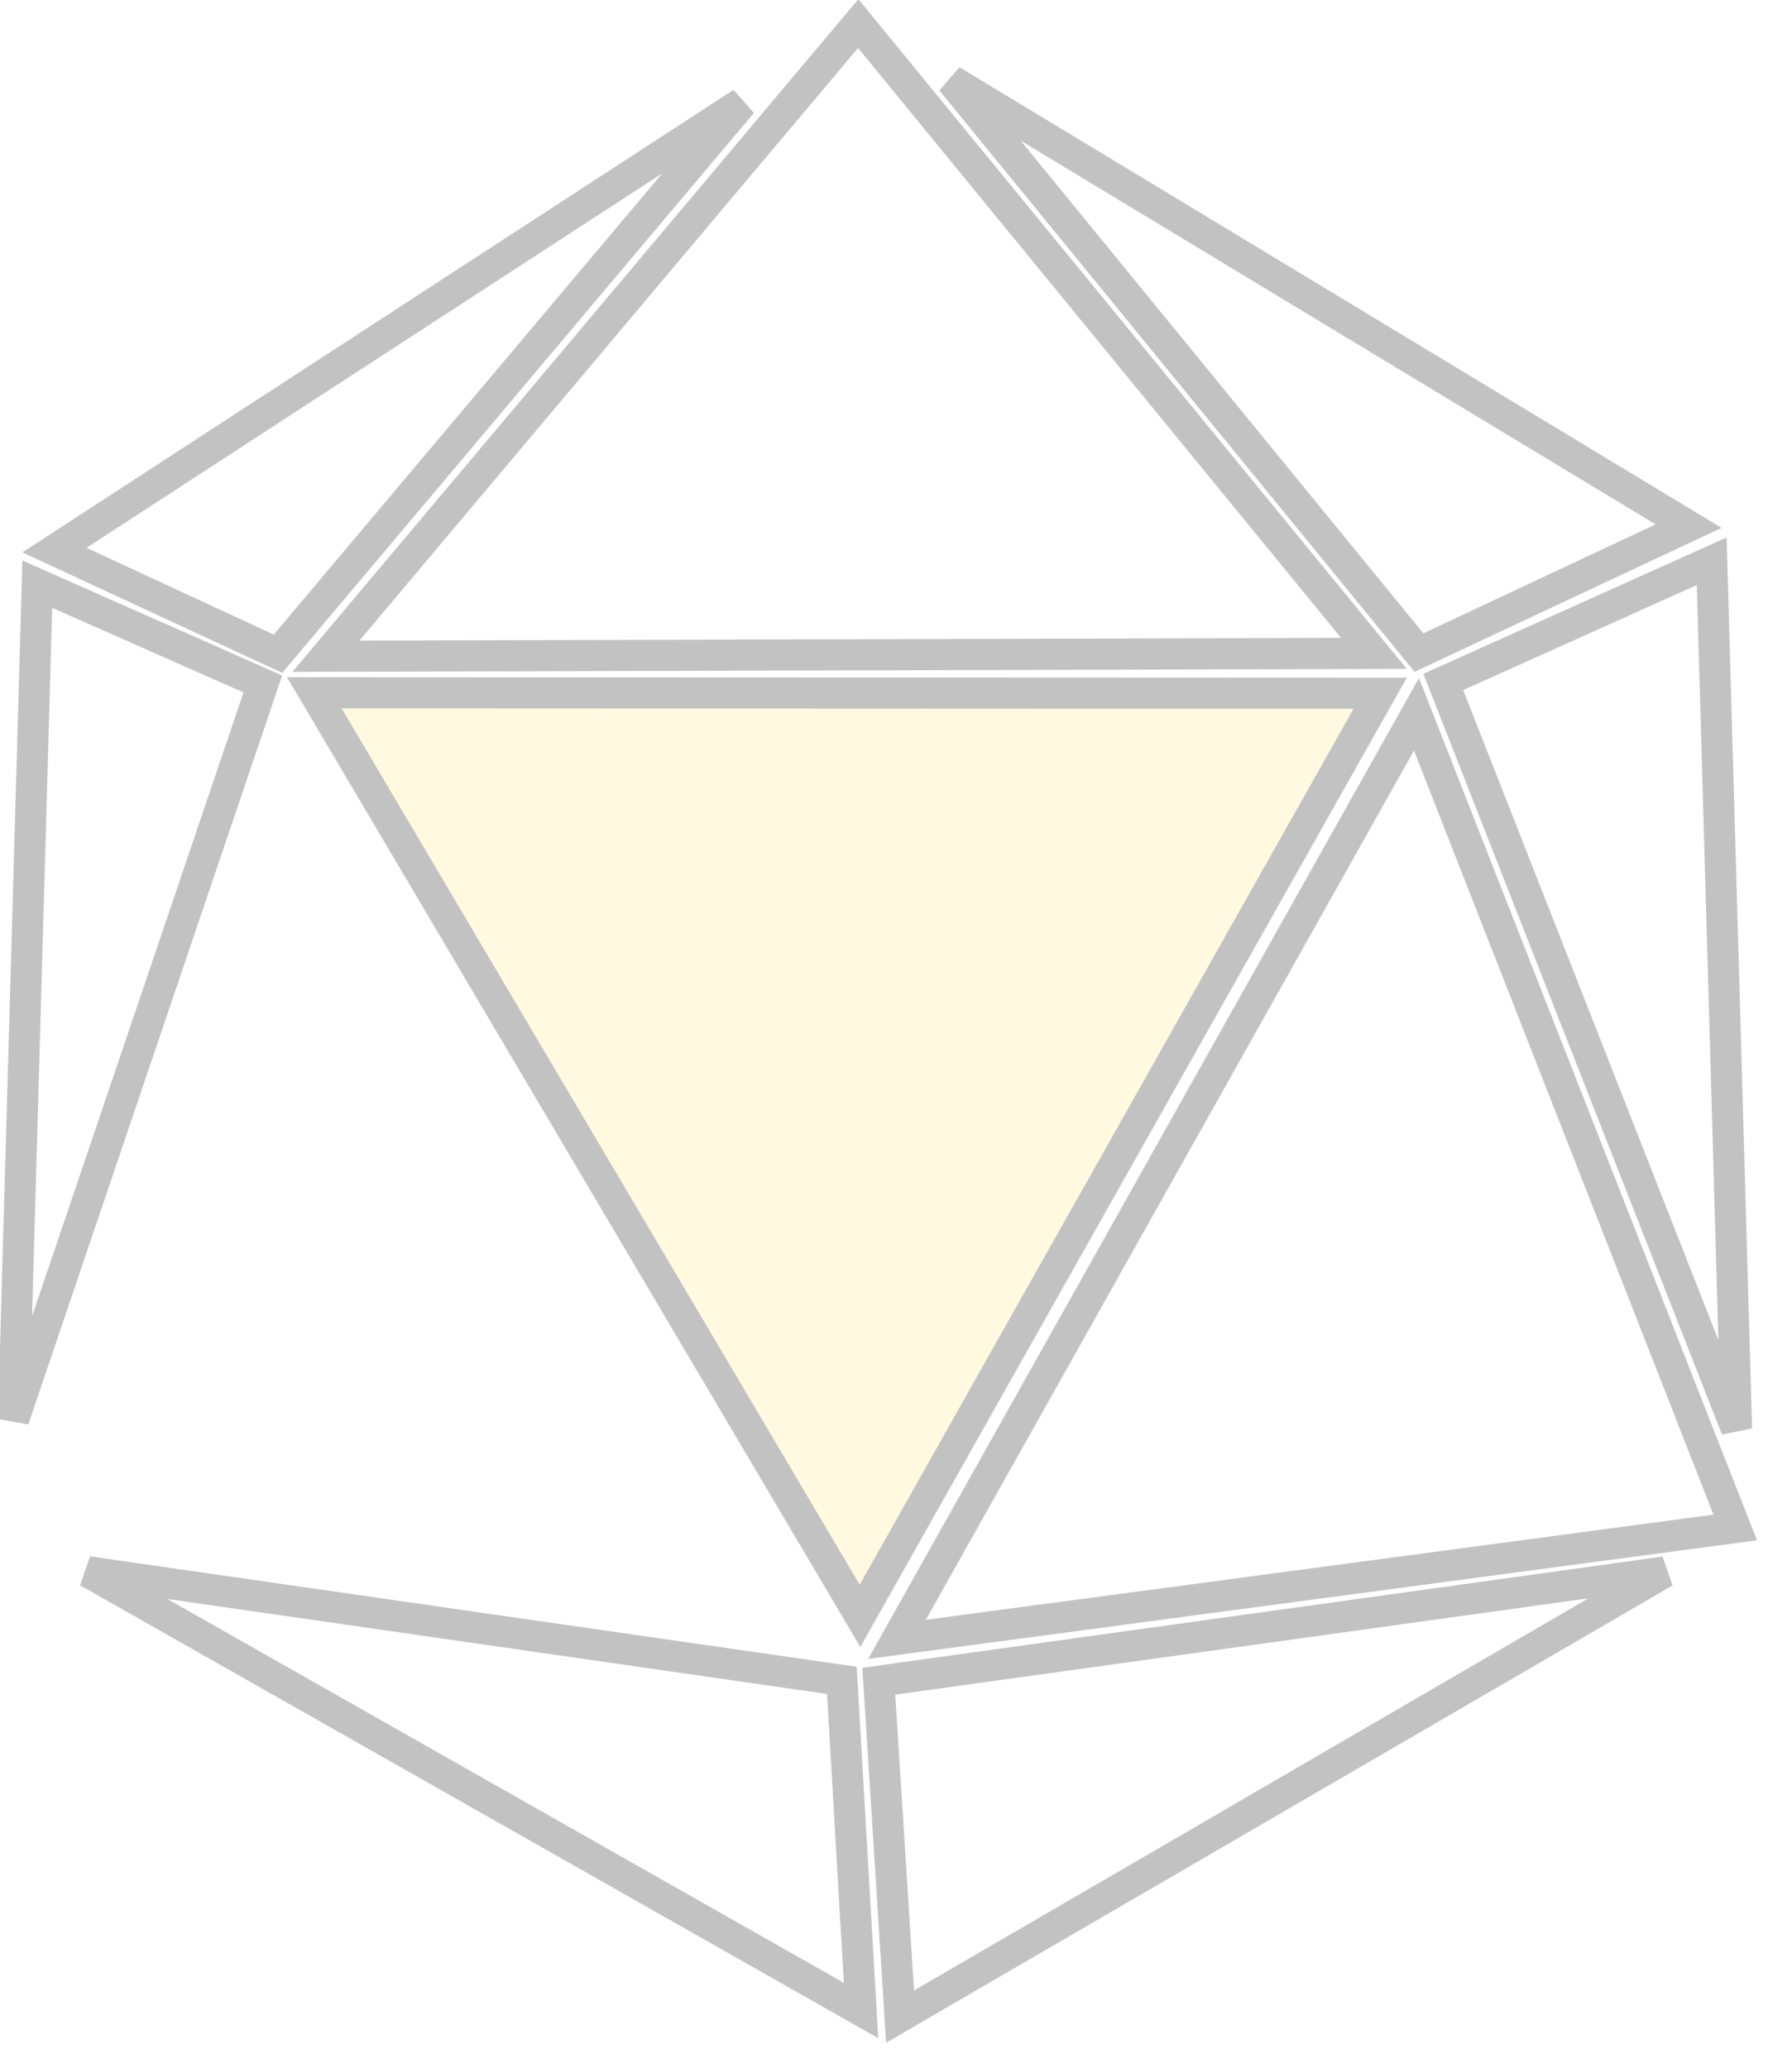 <?xml version="1.0" encoding="UTF-8" standalone="no"?>
<svg
   xmlns:dc="http://purl.org/dc/elements/1.1/"
   xmlns:cc="http://creativecommons.org/ns#"
   xmlns:rdf="http://www.w3.org/1999/02/22-rdf-syntax-ns#"
   xmlns:svg="http://www.w3.org/2000/svg"
   xmlns="http://www.w3.org/2000/svg"
   xmlns:sodipodi="http://sodipodi.sourceforge.net/DTD/sodipodi-0.dtd"
   xmlns:inkscape="http://www.inkscape.org/namespaces/inkscape"
   width="65"
   height="75"
   viewBox="0 0 65 75"
   version="1.1"
   id="svg9975"
   inkscape:export-filename="/Users/meganmcnulty/Documents/tavern-original/The-Tavern/resources/die.png"
   inkscape:export-xdpi="96"
   inkscape:export-ydpi="96"
   inkscape:version="1.0.1 (c497b03c, 2020-09-10)"
   sodipodi:docname="d20.svg">
  <defs
     id="defs9969">
    <filter
       inkscape:collect="always"
       style="color-interpolation-filters:sRGB"
       id="filter10574"
       x="-1.7913536e-05"
       width="1"
       y="-2.0685532e-05"
       height="1">
      <feGaussianBlur
         inkscape:collect="always"
         stdDeviation="6.7692342e-05"
         id="feGaussianBlur10576" />
    </filter>
  </defs>
  <sodipodi:namedview
     id="base"
     pagecolor="#ffffff"
     bordercolor="#666666"
     borderopacity="1.0"
     inkscape:pageopacity="0.0"
     inkscape:pageshadow="2"
     inkscape:zoom="5.6"
     inkscape:cx="20.953913"
     inkscape:cy="38.274465"
     inkscape:document-units="px"
     inkscape:current-layer="g10587"
     inkscape:document-rotation="0"
     showgrid="false"
     units="px"
     inkscape:pagecheckerboard="true"
     inkscape:window-width="1331"
     inkscape:window-height="755"
     inkscape:window-x="0"
     inkscape:window-y="203"
     inkscape:window-maximized="0" />
  <g
     inkscape:label="Layer 1"
     inkscape:groupmode="layer"
     id="layer1"
     transform="translate(-93.513,-56.602)">
    <g
       id="g21433"
       style="display:inline;fill:#d0981d;fill-opacity:1;opacity:0.6"
       transform="matrix(4.263,0,0,4.263,-575.342,-240.898)">
      <g
         id="g10587"
         style="opacity:0.4">
        <path
           id="path1146"
           d="m 159.572,75.681 9.069,0.004 -4.426,7.85 z"
           style="fill:#ffe358;fill-opacity:0.758;stroke:#000000;stroke-width:0.265px;stroke-linecap:butt;stroke-linejoin:miter;stroke-opacity:1;opacity:1" />
        <path
           id="path1148"
           d="m 168.95,75.864 2.712,6.919 -7.132,0.952 z"
           style="fill:none;fill-opacity:1;stroke:#000000;stroke-width:0.265px;stroke-linecap:butt;stroke-linejoin:miter;stroke-opacity:1" />
        <path
           id="path1152"
           d="m 164.224,86.893 -0.163,-2.809 -6.416,-0.924 z"
           style="fill:none;fill-opacity:1;stroke:#000000;stroke-width:0.265px;stroke-linecap:butt;stroke-linejoin:miter;stroke-opacity:1" />
        <path
           id="path1154"
           d="m 164.375,84.091 6.687,-0.929 -6.506,3.783 z"
           style="fill:none;fill-opacity:1;stroke:#000000;stroke-width:0.265px;stroke-linecap:butt;stroke-linejoin:miter;stroke-opacity:1" />
        <path
           id="path1156"
           d="m 171.462,74.562 0.211,7.382 -2.495,-6.355 z"
           style="fill:none;fill-opacity:1;stroke:#000000;stroke-width:0.265px;stroke-linecap:butt;stroke-linejoin:miter;stroke-opacity:1" />
        <path
           id="path1158"
           d="m 157.215,74.757 1.919,0.849 -2.121,6.258 z"
           style="fill:none;fill-opacity:1;stroke:#000000;stroke-width:0.265px;stroke-linecap:butt;stroke-linejoin:miter;stroke-opacity:1" />
        <path
           id="path1160"
           d="m 163.211,70.662 -3.948,4.687 -1.902,-0.882 z"
           style="fill:none;fill-opacity:1;stroke:#000000;stroke-width:0.265px;stroke-linecap:butt;stroke-linejoin:miter;stroke-opacity:1" />
        <path
           id="path1162"
           d="m 164.993,70.472 6.272,3.791 -2.294,1.076 z"
           style="fill:none;fill-opacity:1;stroke:#000000;stroke-width:0.265px;stroke-linecap:butt;stroke-linejoin:miter;stroke-opacity:1" />
        <path
           id="path1164"
           d="m 159.671,75.37 8.917,-0.024 -4.388,-5.359 z"
           style="fill:none;fill-opacity:1;stroke:#000000;stroke-width:0.265px;stroke-linecap:butt;stroke-linejoin:miter;stroke-opacity:1" />
      </g>
    </g>
  </g>
</svg>

